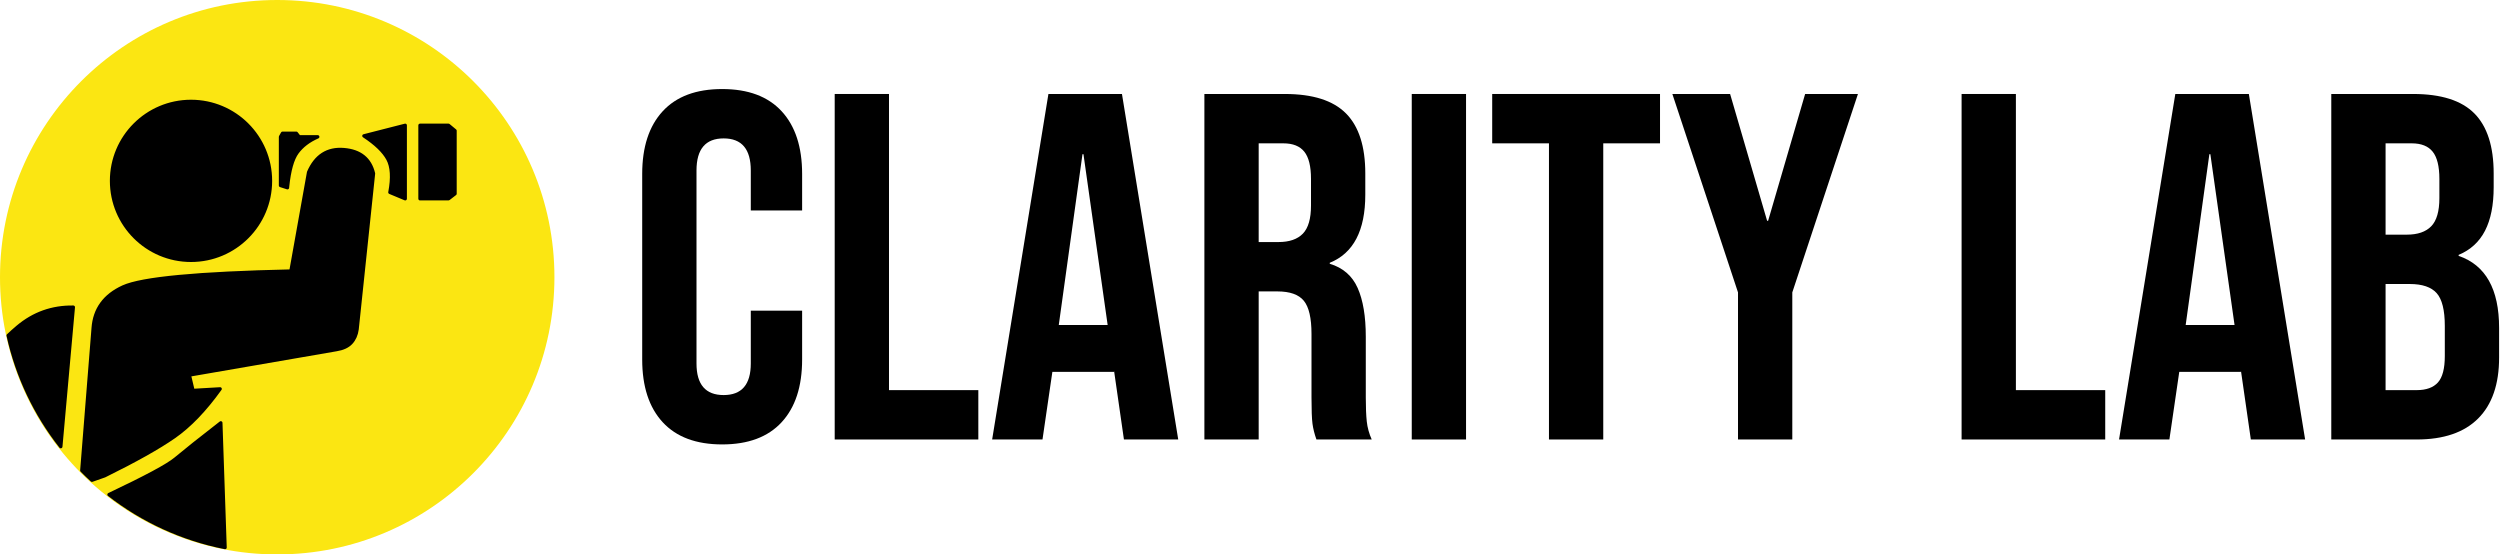 <?xml version="1.0" encoding="UTF-8"?>
<svg width="1479px" height="328px" viewBox="0 0 1479 328" version="1.1" xmlns="http://www.w3.org/2000/svg" xmlns:xlink="http://www.w3.org/1999/xlink">
    <title>Group 2</title>
    <g id="Page-1" stroke="none" stroke-width="1" fill="none" fill-rule="evenodd">
        <g id="Group-2">
            <g id="Clarity-Lab" transform="translate(379.928, 52.68)" fill="#000000" fill-rule="nonzero">
                <path d="M47.304,210.24 C31.925,210.24 20.197,205.86 12.118,197.1 C4.039,188.34 0,175.979 0,160.016 L0,50.224 C0,34.261 4.039,21.9 12.118,13.14 C20.197,4.38 31.925,0 47.304,0 C62.683,0 74.411,4.38 82.49,13.14 C90.569,21.9 94.608,34.261 94.608,50.224 L94.608,71.832 L64.24,71.832 L64.24,48.18 C64.24,35.527 58.887,29.2 48.18,29.2 C37.473,29.2 32.12,35.527 32.12,48.18 L32.12,162.352 C32.12,174.811 37.473,181.04 48.18,181.04 C58.887,181.04 64.24,174.811 64.24,162.352 L64.24,131.108 L94.608,131.108 L94.608,160.016 C94.608,175.979 90.569,188.34 82.49,197.1 C74.411,205.86 62.683,210.24 47.304,210.24 Z" id="Path"></path>
                <polygon id="Path" points="113.88 2.92 146 2.92 146 178.12 198.852 178.12 198.852 207.32 113.88 207.32"></polygon>
                <path d="M240.316,2.92 L283.824,2.92 L317.112,207.32 L284.992,207.32 L279.152,166.732 L279.152,167.316 L242.652,167.316 L236.812,207.32 L207.028,207.32 L240.316,2.92 Z M275.356,139.576 L261.048,38.544 L260.464,38.544 L246.448,139.576 L275.356,139.576 Z" id="Shape"></path>
                <path d="M332.588,2.92 L380.184,2.92 C396.731,2.92 408.8,6.765 416.392,14.454 C423.984,22.143 427.78,33.969 427.78,49.932 L427.78,62.488 C427.78,83.707 420.772,97.139 406.756,102.784 L406.756,103.368 C414.543,105.704 420.042,110.473 423.254,117.676 C426.466,124.879 428.072,134.515 428.072,146.584 L428.072,182.5 C428.072,188.34 428.267,193.061 428.656,196.662 C429.045,200.263 430.019,203.816 431.576,207.32 L398.872,207.32 C397.704,204.011 396.925,200.896 396.536,197.976 C396.147,195.056 395.952,189.8 395.952,182.208 L395.952,144.832 C395.952,135.488 394.443,128.967 391.426,125.268 C388.409,121.569 383.201,119.72 375.804,119.72 L364.708,119.72 L364.708,207.32 L332.588,207.32 L332.588,2.92 Z M376.388,90.52 C382.812,90.52 387.63,88.865 390.842,85.556 C394.054,82.247 395.66,76.699 395.66,68.912 L395.66,53.144 C395.66,45.747 394.346,40.393 391.718,37.084 C389.09,33.775 384.953,32.12 379.308,32.12 L364.708,32.12 L364.708,90.52 L376.388,90.52 Z" id="Shape"></path>
                <polygon id="Path" points="455.264 2.92 487.384 2.92 487.384 207.32 455.264 207.32"></polygon>
                <polygon id="Path" points="536.44 32.12 502.86 32.12 502.86 2.92 602.14 2.92 602.14 32.12 568.56 32.12 568.56 207.32 536.44 207.32"></polygon>
                <polygon id="Path" points="648.276 120.304 609.44 2.92 643.604 2.92 665.504 77.964 666.088 77.964 687.988 2.92 719.232 2.92 680.396 120.304 680.396 207.32 648.276 207.32"></polygon>
                <polygon id="Path" points="780.552 2.92 812.672 2.92 812.672 178.12 865.524 178.12 865.524 207.32 780.552 207.32"></polygon>
                <path d="M906.988,2.92 L950.496,2.92 L983.784,207.32 L951.664,207.32 L945.824,166.732 L945.824,167.316 L909.324,167.316 L903.484,207.32 L873.7,207.32 L906.988,2.92 Z M942.028,139.576 L927.72,38.544 L927.136,38.544 L913.12,139.576 L942.028,139.576 Z" id="Shape"></path>
                <path d="M999.26,2.92 L1047.732,2.92 C1064.279,2.92 1076.348,6.765 1083.94,14.454 C1091.532,22.143 1095.328,33.969 1095.328,49.932 L1095.328,58.108 C1095.328,68.62 1093.625,77.185 1090.218,83.804 C1086.811,90.423 1081.604,95.192 1074.596,98.112 L1074.596,98.696 C1090.559,104.147 1098.54,118.357 1098.54,141.328 L1098.54,158.848 C1098.54,174.616 1094.403,186.637 1086.13,194.91 C1077.857,203.183 1065.739,207.32 1049.776,207.32 L999.26,207.32 L999.26,2.92 Z M1043.936,86.14 C1050.36,86.14 1055.178,84.485 1058.39,81.176 C1061.602,77.867 1063.208,72.319 1063.208,64.532 L1063.208,53.144 C1063.208,45.747 1061.894,40.393 1059.266,37.084 C1056.638,33.775 1052.501,32.12 1046.856,32.12 L1031.38,32.12 L1031.38,86.14 L1043.936,86.14 Z M1049.776,178.12 C1055.421,178.12 1059.607,176.611 1062.332,173.594 C1065.057,170.577 1066.42,165.369 1066.42,157.972 L1066.42,140.16 C1066.42,130.816 1064.814,124.343 1061.602,120.742 C1058.39,117.141 1053.085,115.34 1045.688,115.34 L1031.38,115.34 L1031.38,178.12 L1049.776,178.12 Z" id="Shape"></path>
            </g>
            <g id="Group-Copy-2">
                <circle id="Oval-Copy" fill="#FBE612" cx="164" cy="164" r="164"></circle>
                <path d="M130.622,250.162 L133.141,323.908 C107.643,318.888 84.266,307.958 64.496,292.605 C86.173,282.33 99.256,275.31 103.747,271.542 C109.341,266.851 118.299,259.724 130.622,250.162 Z M203.384,88.513 C213.044,89.293 218.898,94.007 220.946,102.656 L211.241,194.805 C210.796,198.063 209.614,200.727 207.694,202.797 C205.773,204.866 202.874,206.208 198.995,206.822 L112,221.862 L114.164,230.998 L130.228,230.069 C121.268,242.564 112.18,252.017 102.963,258.426 C93.747,264.836 80.052,272.518 61.88,281.473 L54.4,284.095 C52.355,282.226 50.357,280.306 48.409,278.337 L55.126,194.173 C55.904,182.931 61.816,174.791 72.861,169.752 C83.907,164.713 116.992,161.585 172.116,160.367 L182.581,101.906 C186.789,92.198 193.724,87.733 203.384,88.513 Z M43.368,181.733 L35.954,264.22 C21.041,245.233 10.227,222.874 4.847,198.475 C6.507,196.869 8.356,195.207 10.44,193.453 C19.952,185.446 30.928,181.54 43.368,181.733 Z M113,60 C138.957,60 160,81.043 160,107 C160,132.957 138.957,154 113,154 C87.043,154 66,132.957 66,107 C66,81.043 87.043,60 113,60 Z M239.723,74.142 L239.723,117.574 L230.677,113.796 C232.307,105.15 231.91,98.579 229.484,94.083 C227.059,89.586 222.33,85.022 215.296,80.391 L239.723,74.142 Z M265.341,74.142 L269.185,77.335 L269.185,114.608 L265.341,117.574 L248.484,117.574 L248.484,74.142 L265.341,74.142 Z M175.287,78.843 L176.96,80.947 L187.96,80.947 C182.688,83.251 178.627,86.352 175.78,90.25 C172.992,94.064 171.104,100.785 170.114,110.413 L170.051,111.045 L165.96,109.734 L165.96,80.947 L167.147,78.843 L175.287,78.843 Z" id="Combined-Shape-Copy" stroke="#000000" stroke-width="2" fill="#000000" stroke-linejoin="round"></path>
            </g>
        </g>
    </g>
</svg>